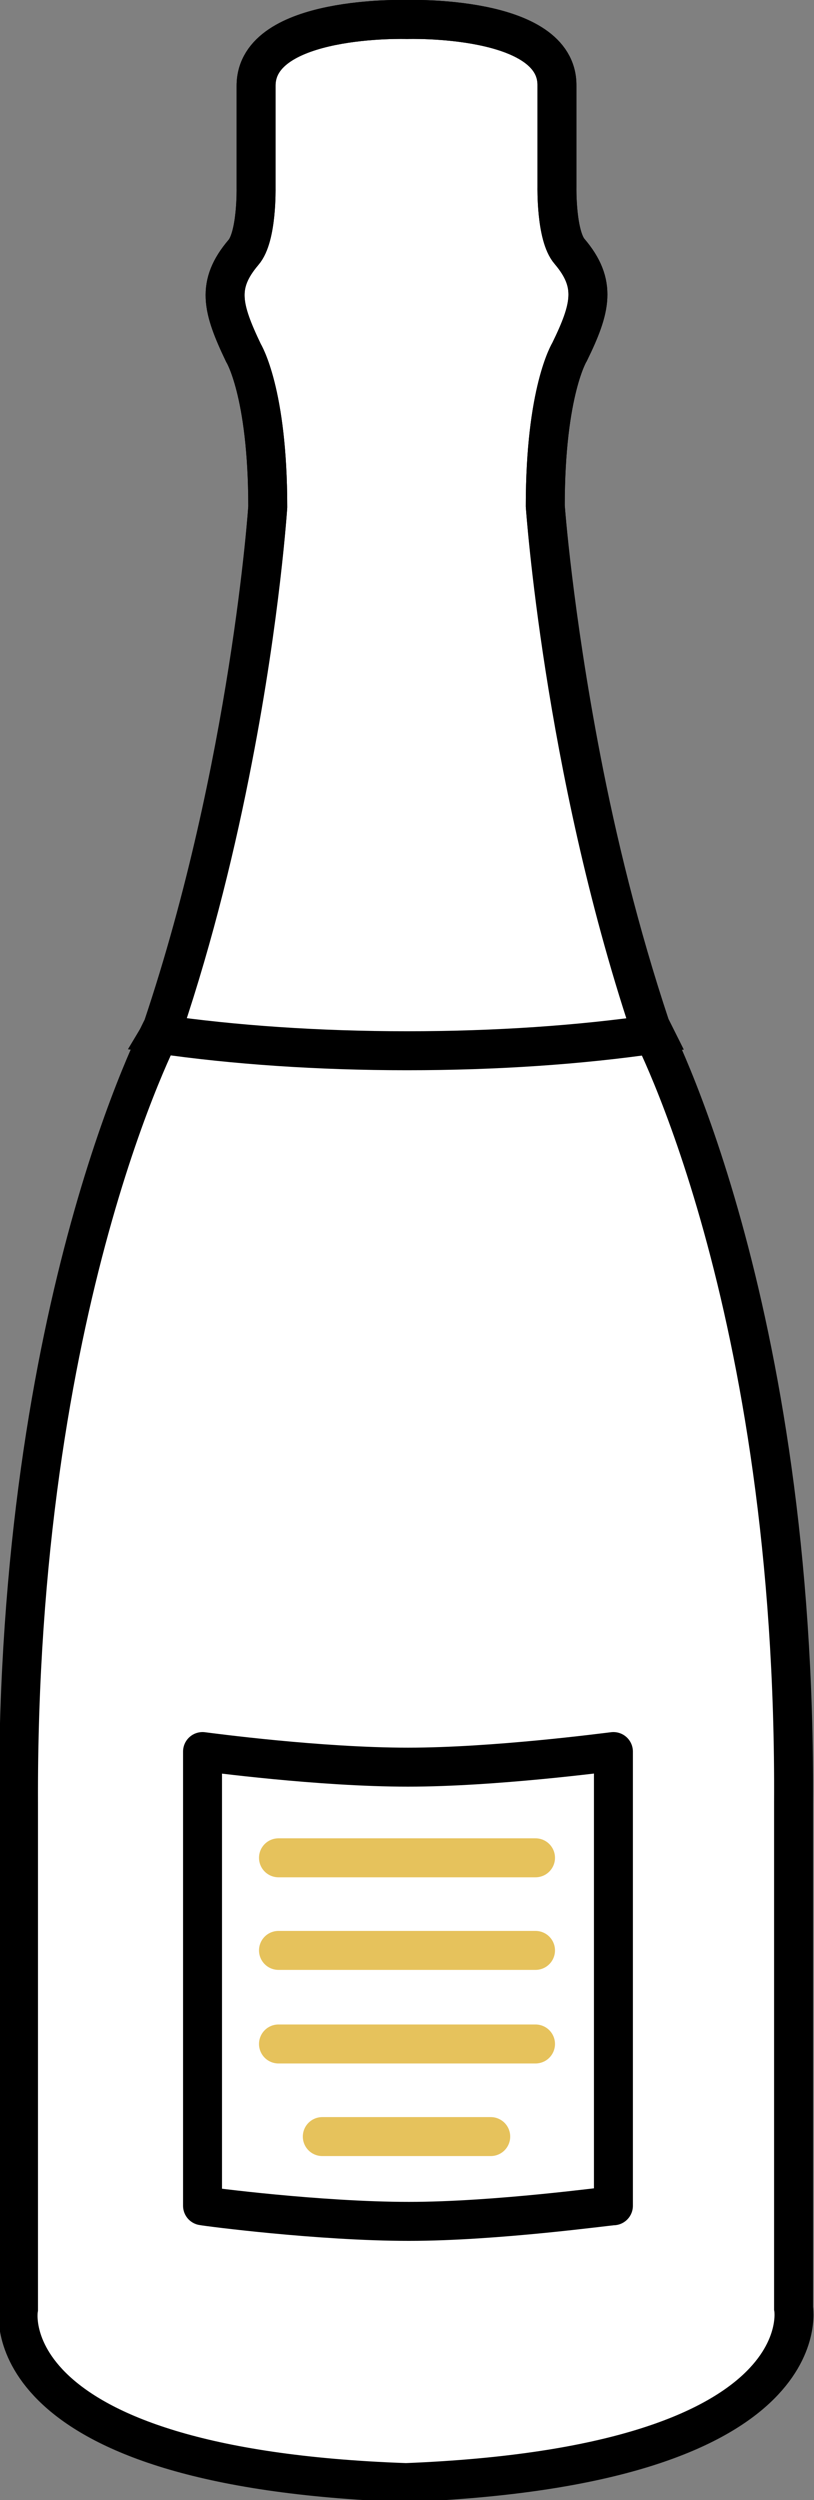 <?xml version="1.0" encoding="utf-8"?>
<!-- Generator: Adobe Illustrator 19.0.0, SVG Export Plug-In . SVG Version: 6.00 Build 0)  -->
<svg version="1.1" xmlns="http://www.w3.org/2000/svg" xmlns:xlink="http://www.w3.org/1999/xlink" x="0px" y="0px"
	 viewBox="0 0 83.6 256.5" style="enable-background:new 0 0 83.6 256.5;" xml:space="preserve">
<rect x="0" y="0" width="83.6" height="256.5" fill="#808080" stroke="none"/>
<style type="text/css">
	.st0{display:none;}
	.st1{display:inline;}
	.st2{fill:#FFFFFF;stroke:#E6007E;stroke-width:4;stroke-miterlimit:10;}
	.st3{fill:#FFFFFF;stroke:#E6007E;stroke-width:4;stroke-linecap:round;stroke-linejoin:round;stroke-miterlimit:10;}
	.st4{fill:#FFFFFF;stroke:#000000;stroke-width:4;stroke-miterlimit:10;}
	.st5{fill:none;stroke:#000000;stroke-width:4;stroke-miterlimit:10;}
	.st6{display:none;fill:#FFFFFF;stroke:#000000;stroke-width:4;stroke-miterlimit:10;}
	.st7{display:inline;fill:#FFFFFF;stroke:#000000;stroke-width:4;stroke-miterlimit:10;}
	
		.st8{display:inline;fill:#FFFFFF;stroke:#000000;stroke-width:4;stroke-linecap:round;stroke-linejoin:round;stroke-miterlimit:10;}
	
		.st9{display:inline;fill:#E6C25C;stroke:#E6C25C;stroke-width:4;stroke-linecap:round;stroke-linejoin:round;stroke-miterlimit:10;}
	.st10{fill:#FFFFFF;stroke:#000000;stroke-width:4;stroke-linecap:round;stroke-linejoin:round;stroke-miterlimit:10;}
	.st11{fill:#FFFFFF;stroke:#E6C25C;stroke-width:4;stroke-linecap:round;stroke-linejoin:round;stroke-miterlimit:10;}
</style>
<g id="Calque_2" class="st0">
	<g id="XMLID_15_" class="st1">
		<path id="XMLID_20_" class="st2" d="M81.5,236.8V185c0.3-51.5-14.8-79.7-14.8-79.7C57.8,78.5,56,51.9,56,51.9
			c0-11.8,2.5-15.8,2.5-15.8c2.2-4.5,2.8-7,0-10.3c-1.4-1.6-1.3-6.6-1.3-6.6V8.8C57.3,1.5,41.8,2,41.8,2S26.3,1.5,26.3,8.8v10.5
			c0,0,0.1,5-1.3,6.6c-2.8,3.3-2.2,5.7,0,10.3c0,0,2.5,4,2.5,15.8c0,0-1.8,26.6-10.8,53.4c0,0-15,28.2-14.8,79.7v51.8
			c0,0-3,16.3,39.8,17.8C84.5,253,81.5,236.8,81.5,236.8z"/>
		<path id="XMLID_19_" class="st2" d="M81.5,231.1v-46.4c0-2.3,0-4.6-0.1-6.8c-1.6,0.3-23,3.7-39.7,3.7c-17,0-38.1-3.4-39.7-3.7
			c0,2.2-0.1,4.5-0.1,6.8v46.4c0.9,0.2,22.4,3.7,39.8,3.7C59.1,234.8,80.6,231.3,81.5,231.1z"/>
		<path id="XMLID_18_" class="st2" d="M66.8,105.3c-3.2-9.6-5.5-19.1-7.1-27.4C56.8,62.9,56,51.9,56,51.9c0-11.8,2.5-15.8,2.5-15.8
			c2.2-4.5,2.8-7,0-10.3c-1.4-1.6-1.3-6.6-1.3-6.6V8.8C57.3,1.5,41.8,2,41.8,2S26.3,1.5,26.3,8.8v10.5c0,0,0.1,5-1.3,6.6
			c-2.8,3.3-2.2,5.7,0,10.3c0,0,2.5,4,2.5,15.8c0,0-0.7,11-3.6,25.9c-1.6,8.3-3.9,17.9-7.1,27.4c0,0-0.1,0.3-0.4,0.8
			c7.6,1.1,16.3,1.7,25.4,1.7c9.2,0,17.8-0.6,25.4-1.7C66.9,105.5,66.8,105.3,66.8,105.3z"/>
		<circle id="XMLID_17_" class="st2" cx="41.8" cy="107.8" r="15.3"/>
		<path id="XMLID_16_" class="st3" d="M69.3,220.4v-26.7c0-1.3,0-2.6,0-3.9c-1.1,0.2-15.9,2.1-27.5,2.1c-11.8,0-26.4-2-27.5-2.1
			c0,1.3-0.1,2.6,0,3.9v26.7c0.7,0.1,15.5,2.1,27.6,2.1C53.8,222.5,68.7,220.5,69.3,220.4z"/>
	</g>
</g>
<g id="Calque_1">
	<g>
		<path class="st4" d="M81.5,236.8V185c0.3-51.5-14.8-79.7-14.8-79.7C57.8,78.5,56,51.9,56,51.9c0-11.8,2.5-15.8,2.5-15.8
			c2.2-4.5,2.8-7,0-10.3c-1.4-1.6-1.3-6.6-1.3-6.6V8.8C57.3,1.5,41.8,2,41.8,2S26.3,1.5,26.3,8.8v10.5c0,0,0.1,5-1.3,6.6
			c-2.8,3.3-2.2,5.7,0,10.3c0,0,2.5,4,2.5,15.8c0,0-1.8,26.6-10.8,53.4c0,0-15,28.2-14.8,79.7v51.8c0,0-3,16.3,39.8,17.8
			C84.5,253,81.5,236.8,81.5,236.8z"/>
		<path id="XMLID_21_" class="st5" d="M66.8,105.3c-3.2-9.6-5.5-19.1-7.1-27.4C56.8,62.9,56,51.9,56,51.9c0-11.8,2.5-15.8,2.5-15.8
			c2.2-4.5,2.8-7,0-10.3c-1.4-1.6-1.3-6.6-1.3-6.6V8.8C57.3,1.5,41.8,2,41.8,2S26.3,1.5,26.3,8.8v10.5c0,0,0.1,5-1.3,6.6
			c-2.8,3.3-2.2,5.7,0,10.3c0,0,2.5,4,2.5,15.8c0,0-0.7,11-3.6,25.9c-1.6,8.3-3.9,17.9-7.1,27.4c0,0-0.1,0.3-0.4,0.8
			c7.6,1.1,16.3,1.7,25.4,1.7c9.2,0,17.8-0.6,25.4-1.7C66.9,105.5,66.8,105.3,66.8,105.3z"/>
		<circle id="XMLID_22_" class="st6" cx="41.8" cy="107.8" r="15.3"/>
	</g>
	<g id="Calque_3" class="st0">
		<path id="XMLID_14_" class="st7" d="M81.5,231.1v-46.4c0-2.3,0-4.6-0.1-6.8c-1.6,0.3-23,3.7-39.7,3.7c-17,0-38.1-3.4-39.7-3.7
			c0,2.2-0.1,4.5-0.1,6.8v46.4c0.9,0.2,22.4,3.7,39.8,3.7C59.1,234.8,80.6,231.3,81.5,231.1z"/>
		<path id="XMLID_23_" class="st8" d="M69.3,220.4v-26.7c0-1.3,0-2.6,0-3.9c-1.1,0.2-15.9,2.1-27.5,2.1c-11.8,0-26.4-2-27.5-2.1
			c0,1.3-0.1,2.6,0,3.9v26.7c0.7,0.1,15.5,2.1,27.6,2.1C53.8,222.5,68.7,220.5,69.3,220.4z"/>
		<line id="XMLID_26_" class="st9" x1="30.8" y1="211.6" x2="52.8" y2="211.6"/>
		<line id="XMLID_27_" class="st9" x1="25" y1="201.1" x2="58.6" y2="201.1"/>
	</g>
	<g id="Calque_4">
		<path id="XMLID_31_" class="st10" d="M63,226.3v-20.5c0-1,0-25.1,0-26.1c-0.9,0.1-12.2,1.6-21.1,1.6c-9.1,0-20.3-1.5-21.1-1.6
			c0,1,0,25.1,0,26.1v20.5c0.5,0.1,12,1.6,21.2,1.6C51,227.9,62.5,226.3,63,226.3z"/>
		<line id="XMLID_30_" class="st11" x1="28.6" y1="209.7" x2="55" y2="209.7"/>
		<line id="XMLID_29_" class="st11" x1="33.1" y1="219.2" x2="50.4" y2="219.2"/>
		<line id="XMLID_28_" class="st11" x1="28.6" y1="200.1" x2="55" y2="200.1"/>
		<line id="XMLID_25_" class="st11" x1="28.6" y1="190.6" x2="55" y2="190.6"/>
	</g>
</g>
</svg>

